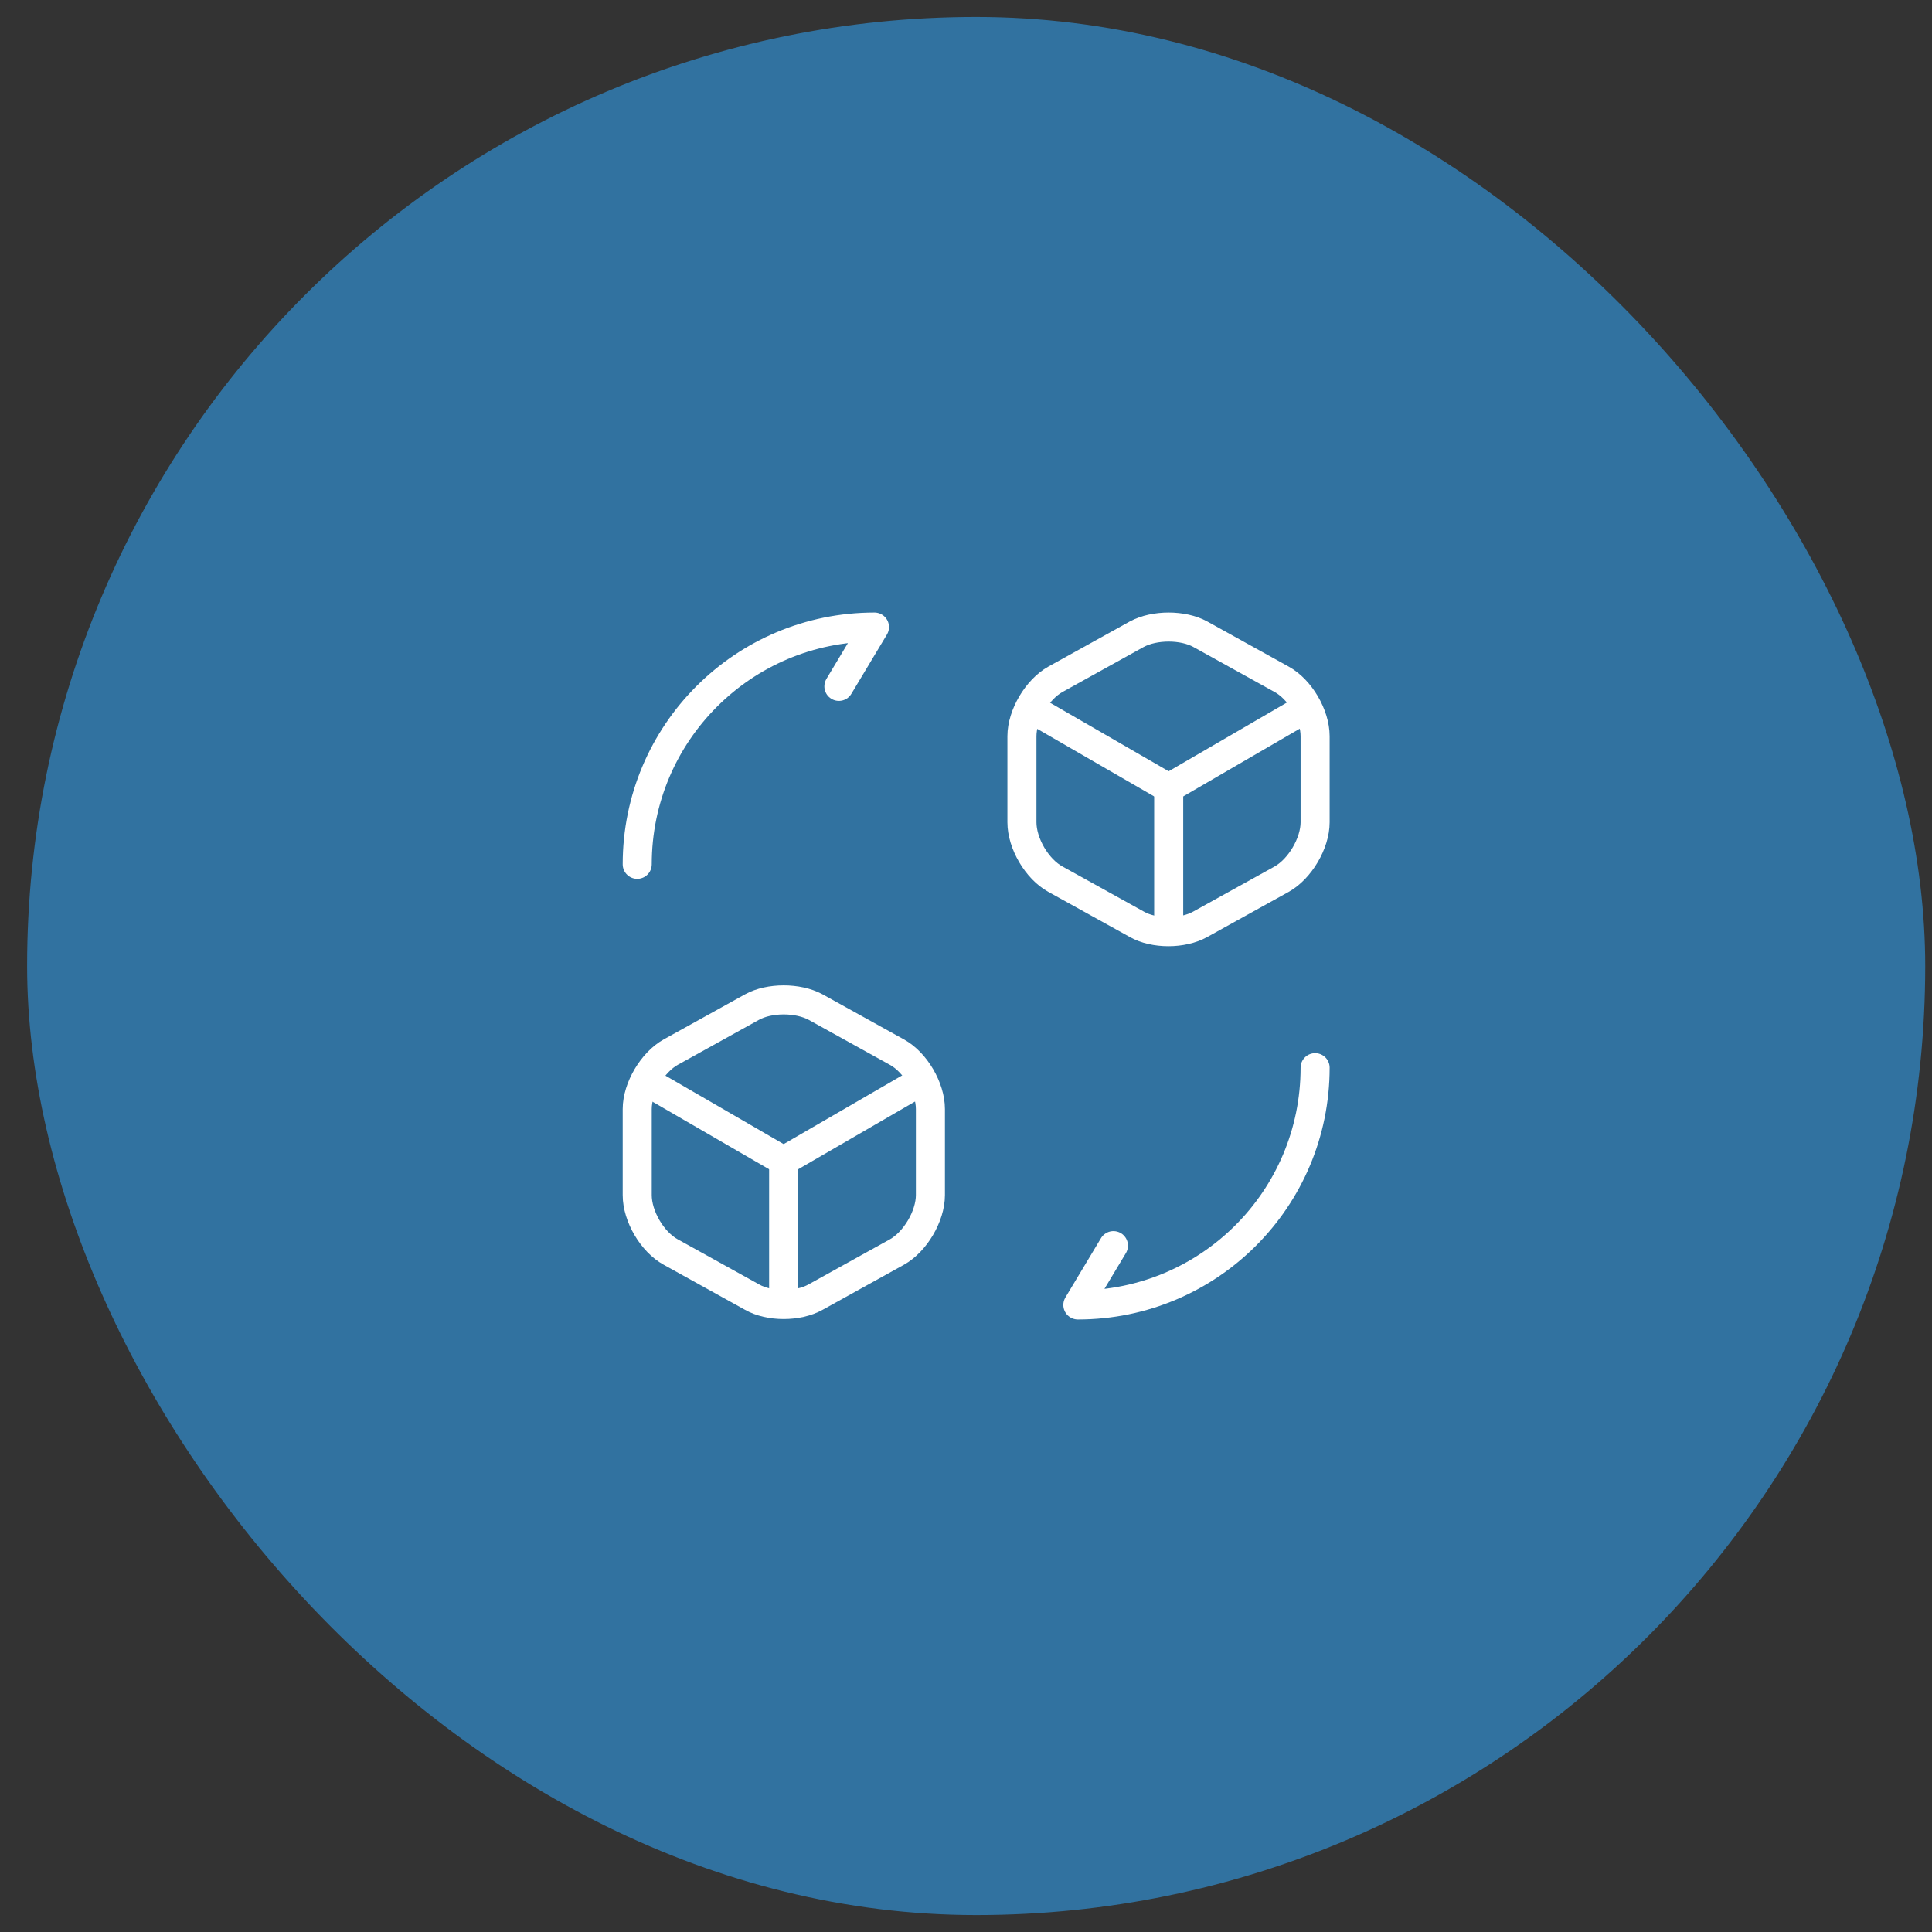 <svg width="57" height="57" viewBox="0 0 57 57" fill="none" xmlns="http://www.w3.org/2000/svg">
<rect x="0" y="0" width="57" height="57" fill="#333333" stroke="none"/>
<rect x="0.8" y="0.5" width="56" height="56" rx="28" fill="#3172A0"/>
<g clip-path="url(#clip0_99_4765)">
<g clip-path="url(#clip1_99_4765)">
<path d="M38.8 31.5C38.8 35.37 35.67 38.5 31.8 38.5L32.85 36.75" stroke="white" stroke-width="0.857" stroke-linecap="round" stroke-linejoin="round"/>
<path d="M18.8 25.5C18.8 21.63 21.93 18.5 25.8 18.5L24.75 20.25" stroke="white" stroke-width="0.857" stroke-linecap="round" stroke-linejoin="round"/>
<path d="M30.5 20.95L34.48 23.25L38.42 20.96" stroke="white" stroke-width="0.857" stroke-linecap="round" stroke-linejoin="round"/>
<path d="M34.48 27.32V23.24" stroke="white" stroke-width="0.857" stroke-linecap="round" stroke-linejoin="round"/>
<path d="M33.54 18.71L31.14 20.04C30.6 20.34 30.15 21.1 30.15 21.72V24.26C30.15 24.88 30.59 25.64 31.14 25.94L33.54 27.27C34.05 27.56 34.89 27.56 35.41 27.27L37.81 25.94C38.35 25.64 38.8 24.88 38.8 24.26V21.72C38.8 21.1 38.36 20.34 37.81 20.04L35.41 18.71C34.9 18.43 34.06 18.43 33.54 18.71Z" stroke="white" stroke-width="0.857" stroke-linecap="round" stroke-linejoin="round"/>
<path d="M19.15 31.95L23.12 34.25L27.07 31.96" stroke="white" stroke-width="0.857" stroke-linecap="round" stroke-linejoin="round"/>
<path d="M23.12 38.32V34.24" stroke="white" stroke-width="0.857" stroke-linecap="round" stroke-linejoin="round"/>
<path d="M22.19 29.71L19.79 31.04C19.25 31.34 18.8 32.1 18.8 32.72V35.26C18.8 35.88 19.24 36.64 19.79 36.94L22.19 38.27C22.7 38.56 23.54 38.56 24.06 38.27L26.46 36.94C27 36.64 27.45 35.88 27.45 35.26V32.72C27.45 32.1 27.01 31.34 26.46 31.04L24.06 29.71C23.54 29.43 22.7 29.43 22.19 29.71Z" stroke="white" stroke-width="0.857" stroke-linecap="round" stroke-linejoin="round"/>
</g>
</g>
<defs>
<clipPath id="clip0_99_4765">
<rect width="24" height="24" fill="white" transform="translate(16.8 16.5)"/>
</clipPath>
<clipPath id="clip1_99_4765">
<rect width="24" height="24" fill="white" transform="translate(16.8 16.5)"/>
</clipPath>
</defs>
</svg>
